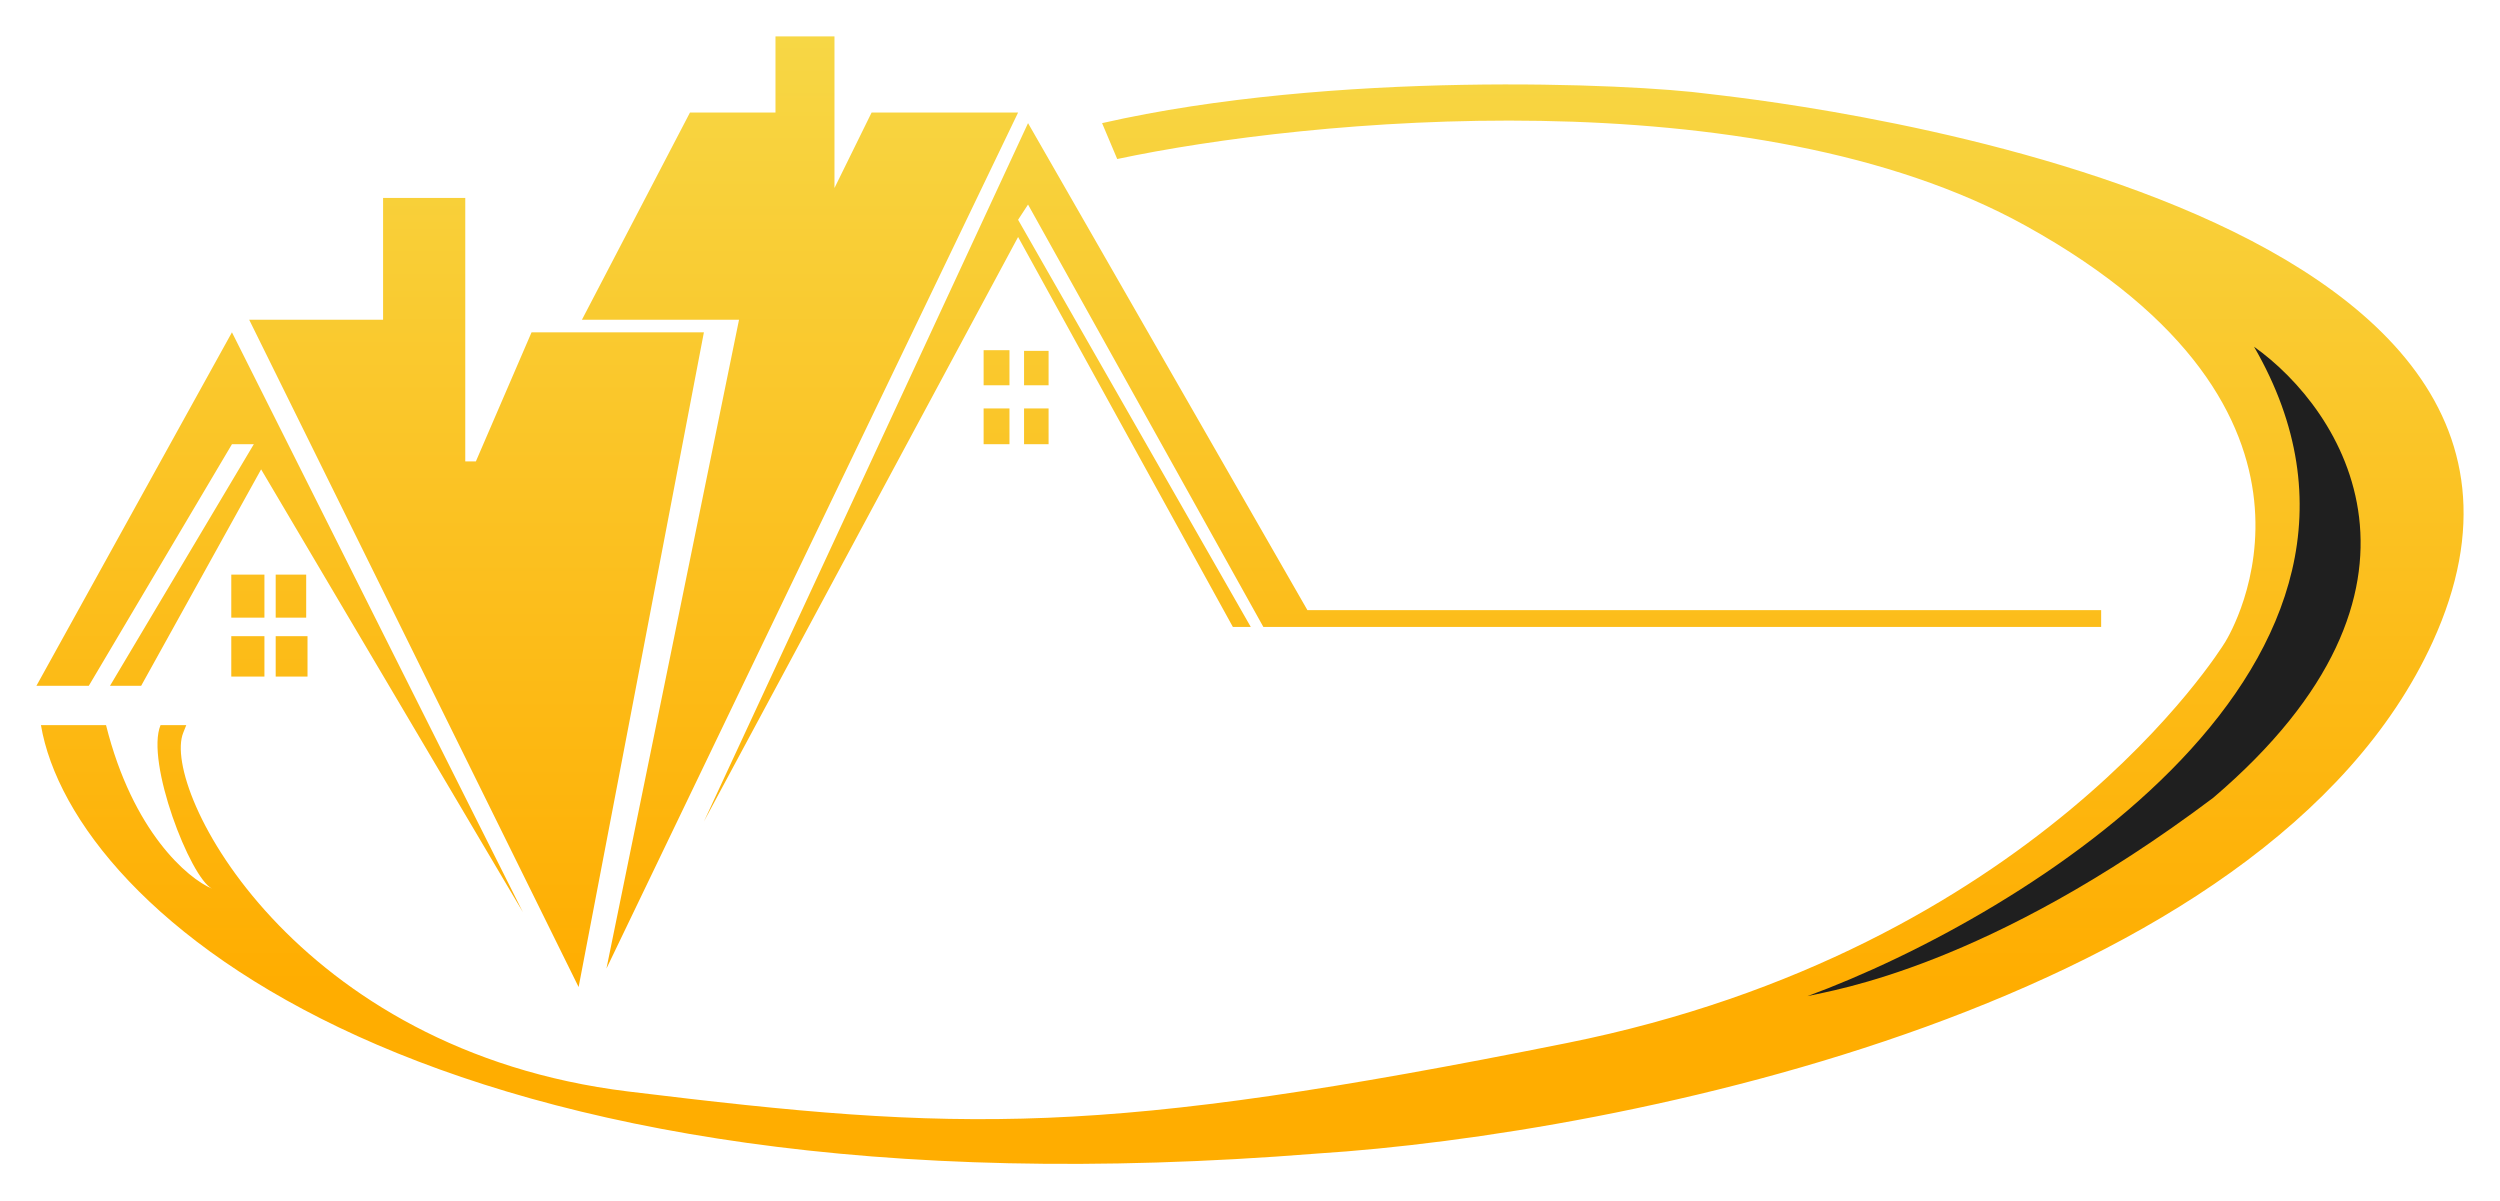 <svg width="206" height="99" viewBox="0 0 206 99" fill="none" xmlns="http://www.w3.org/2000/svg">
<g filter="url(#filter0_d)">
<path d="M83.515 52.891H85.332V72.099H83.212V57.254L76.878 67.572H75.566L69.232 57.254V72.099H67.112V52.891H68.929L76.222 64.745L83.515 52.891Z" fill="white"/>
<path d="M90.637 72.099H88.341L96.037 52.891H98.384L106.056 72.099H103.784L101.968 67.462H92.454L90.637 72.099ZM96.921 55.992L93.287 65.322H101.135L97.476 55.992C97.442 55.9 97.35 55.653 97.198 55.251C97.047 55.671 96.954 55.918 96.921 55.992Z" fill="white"/>
<path d="M111.198 72.099H109.079V52.891H115.993C117.154 52.891 118.205 53.064 119.147 53.412C120.089 53.741 120.897 54.363 121.57 55.278C122.259 56.174 122.604 57.318 122.604 58.708C122.604 60.355 122.167 61.635 121.292 62.55C120.417 63.465 119.282 64.059 117.885 64.334L123.866 72.099H121.216L115.438 64.526H111.198V72.099ZM111.198 55.086V62.33H116.094C117.339 62.33 118.373 62.056 119.198 61.507C120.039 60.94 120.459 60.007 120.459 58.708C120.459 57.391 120.039 56.458 119.198 55.909C118.373 55.36 117.339 55.086 116.094 55.086H111.198Z" fill="white"/>
<path d="M129.249 72.099H127.129V52.891H129.249V61.205H133.261L138.585 52.891H141.008L135.002 62.248L141.538 72.099H139.115L133.337 63.401H129.249V72.099Z" fill="white"/>
<path d="M144.416 52.891H156.326V55.086H146.535V61.315H155.569V63.51H146.535V69.904H156.478V72.099H144.416V52.891Z" fill="white"/>
<path d="M158.6 52.891H173.135V55.086H166.928V72.099H164.808V55.086H158.6V52.891Z" fill="white"/>
<path d="M19.113 26.383L3 55.512H7.315L19.113 35.602H20.915L9.063 55.512H11.63L21.516 37.675L43.09 74.168L19.113 26.383Z" fill="url(#paint0_linear)"/>
<path d="M20.533 25.347L47.678 80.332L58.001 26.383H43.8L39.212 37.02H38.338V15.31H31.566V25.347H20.533Z" fill="url(#paint1_linear)"/>
<path d="M60.896 25.347L49.972 78.805L83.891 8.273H71.82L68.761 14.492V2H63.9V8.273H56.854L47.951 25.347H60.896Z" fill="url(#paint2_linear)"/>
<path d="M58.001 66.695L84.71 9.146L107.73 49.274H173.135V50.657H108.524H104.1L84.71 15.855L83.891 17.11L103.062 50.657H101.587L83.891 18.528L58.001 66.695Z" fill="url(#paint3_linear)"/>
<path d="M83.181 27.856H81.05V30.747H83.181V27.856Z" fill="url(#paint4_linear)"/>
<path d="M86.403 27.911H84.382V30.747H86.403V27.911Z" fill="url(#paint5_linear)"/>
<path d="M86.403 35.602V32.656H84.382V35.602H86.403Z" fill="url(#paint6_linear)"/>
<path d="M83.181 35.602V32.656H81.05V35.602H83.181Z" fill="url(#paint7_linear)"/>
<path d="M19.058 49.894V46.348H21.789V49.894H19.058Z" fill="url(#paint8_linear)"/>
<path d="M25.23 46.348H22.717V49.894H25.23V46.348Z" fill="url(#paint9_linear)"/>
<path d="M22.717 54.749V51.421H25.339V54.749H22.717Z" fill="url(#paint10_linear)"/>
<path d="M21.789 54.749V51.421H19.058V54.749H21.789Z" fill="url(#paint11_linear)"/>
<path d="M92.059 12.103L90.812 9.146C109.804 4.816 134.343 5.867 140.829 6.74C143.178 7.056 217.54 14.492 200.452 51.893C186.781 81.814 133.47 92.467 108.524 94.053C35.306 99.915 5.994 74.168 3.374 58.753H8.738C10.933 67.534 15.473 71.393 17.469 72.224C15.673 71.326 11.981 61.747 13.228 58.753H15.348L15.099 59.377C13.228 64.005 24.204 85.571 51.77 88.939C79.336 92.306 90.562 92.681 129.105 84.947C167.647 77.214 182.989 52.517 183.363 51.893L183.369 51.884C183.829 51.118 194.722 32.994 166.899 17.592C144.547 5.218 107.692 8.777 92.059 12.103Z" fill="url(#paint12_linear)"/>
<path d="M111.551 46.654H109.749V31.636H115.628C116.614 31.636 117.508 31.772 118.309 32.044C119.11 32.301 119.797 32.788 120.369 33.503C120.955 34.204 121.248 35.098 121.248 36.185C121.248 37.472 120.877 38.473 120.133 39.188C119.389 39.903 118.424 40.368 117.237 40.583L122.321 46.654H120.069L115.156 40.733H111.551V46.654ZM111.551 33.353V39.017H115.713C116.772 39.017 117.651 38.802 118.352 38.373C119.067 37.929 119.425 37.2 119.425 36.185C119.425 35.155 119.067 34.425 118.352 33.996C117.651 33.567 116.772 33.353 115.713 33.353H111.551Z" fill="white"/>
<path d="M124.756 41.999C124.427 41.083 124.262 40.132 124.262 39.145C124.262 38.158 124.427 37.207 124.756 36.292C125.099 35.377 125.585 34.554 126.215 33.825C126.844 33.081 127.666 32.487 128.682 32.044C129.697 31.601 130.842 31.379 132.114 31.379C133.387 31.379 134.532 31.601 135.547 32.044C136.563 32.487 137.385 33.081 138.014 33.825C138.644 34.554 139.123 35.377 139.452 36.292C139.795 37.207 139.967 38.158 139.967 39.145C139.967 40.132 139.795 41.083 139.452 41.999C139.123 42.914 138.644 43.744 138.014 44.487C137.385 45.217 136.563 45.803 135.547 46.246C134.532 46.69 133.387 46.912 132.114 46.912C130.842 46.912 129.697 46.69 128.682 46.246C127.666 45.803 126.844 45.217 126.215 44.487C125.585 43.744 125.099 42.914 124.756 41.999ZM137.757 41.398C138.014 40.683 138.143 39.932 138.143 39.145C138.143 38.359 138.014 37.608 137.757 36.893C137.514 36.178 137.149 35.534 136.663 34.962C136.191 34.39 135.561 33.939 134.775 33.61C133.988 33.267 133.101 33.095 132.114 33.095C131.128 33.095 130.241 33.267 129.454 33.61C128.667 33.939 128.031 34.39 127.545 34.962C127.073 35.534 126.708 36.178 126.451 36.893C126.207 37.608 126.086 38.359 126.086 39.145C126.086 39.932 126.207 40.683 126.451 41.398C126.708 42.113 127.073 42.757 127.545 43.329C128.031 43.901 128.667 44.359 129.454 44.702C130.241 45.031 131.128 45.195 132.114 45.195C133.101 45.195 133.988 45.031 134.775 44.702C135.561 44.359 136.191 43.901 136.663 43.329C137.149 42.757 137.514 42.113 137.757 41.398Z" fill="white"/>
<path d="M143.147 41.999C142.819 41.083 142.654 40.132 142.654 39.145C142.654 38.158 142.819 37.207 143.147 36.292C143.491 35.377 143.977 34.554 144.606 33.825C145.236 33.081 146.058 32.487 147.074 32.044C148.089 31.601 149.233 31.379 150.506 31.379C151.779 31.379 152.923 31.601 153.939 32.044C154.954 32.487 155.777 33.081 156.406 33.825C157.035 34.554 157.515 35.377 157.843 36.292C158.187 37.207 158.358 38.158 158.358 39.145C158.358 40.132 158.187 41.083 157.843 41.999C157.515 42.914 157.035 43.744 156.406 44.487C155.777 45.217 154.954 45.803 153.939 46.246C152.923 46.69 151.779 46.912 150.506 46.912C149.233 46.912 148.089 46.69 147.074 46.246C146.058 45.803 145.236 45.217 144.606 44.487C143.977 43.744 143.491 42.914 143.147 41.999ZM156.149 41.398C156.406 40.683 156.535 39.932 156.535 39.145C156.535 38.359 156.406 37.608 156.149 36.893C155.905 36.178 155.541 35.534 155.054 34.962C154.582 34.39 153.953 33.939 153.167 33.61C152.38 33.267 151.493 33.095 150.506 33.095C149.519 33.095 148.633 33.267 147.846 33.61C147.059 33.939 146.423 34.39 145.937 34.962C145.465 35.534 145.1 36.178 144.842 36.893C144.599 37.608 144.478 38.359 144.478 39.145C144.478 39.932 144.599 40.683 144.842 41.398C145.1 42.113 145.465 42.757 145.937 43.329C146.423 43.901 147.059 44.359 147.846 44.702C148.633 45.031 149.519 45.195 150.506 45.195C151.493 45.195 152.38 45.031 153.167 44.702C153.953 44.359 154.582 43.901 155.054 43.329C155.541 42.757 155.905 42.113 156.149 41.398Z" fill="white"/>
<path d="M162.054 31.636H172.223V33.353H163.856V38.523H171.601V40.239H163.856V46.654H162.054V31.636Z" fill="white"/>
<path d="M182.365 64.741C202.622 47.478 193.051 32.767 185.733 27.57C200.801 53.614 166.899 74.47 148.937 81.081C151.058 80.582 163.78 78.711 182.365 64.741Z" fill="#1F1F1F"/>
</g>
<defs>
<filter id="filter0_d" x="0" y="0" width="206" height="98.905" filterUnits="userSpaceOnUse" color-interpolation-filters="sRGB">
<feFlood flood-opacity="0" result="BackgroundImageFix"/>
<feColorMatrix in="SourceAlpha" type="matrix" values="0 0 0 0 0 0 0 0 0 0 0 0 0 0 0 0 0 0 127 0"/>
<feOffset dy="1"/>
<feGaussianBlur stdDeviation="1.5"/>
<feColorMatrix type="matrix" values="0 0 0 0 0 0 0 0 0 0 0 0 0 0 0 0 0 0 0.25 0"/>
<feBlend mode="normal" in2="BackgroundImageFix" result="effect1_dropShadow"/>
<feBlend mode="normal" in="SourceGraphic" in2="effect1_dropShadow" result="shape"/>
</filter>
<linearGradient id="paint0_linear" x1="55.762" y1="2" x2="55.762" y2="80.332" gradientUnits="userSpaceOnUse">
<stop stop-color="#F7D745"/>
<stop offset="1" stop-color="#FFAD00"/>
</linearGradient>
<linearGradient id="paint1_linear" x1="55.762" y1="2" x2="55.762" y2="80.332" gradientUnits="userSpaceOnUse">
<stop stop-color="#F7D745"/>
<stop offset="1" stop-color="#FFAD00"/>
</linearGradient>
<linearGradient id="paint2_linear" x1="55.762" y1="2" x2="55.762" y2="80.332" gradientUnits="userSpaceOnUse">
<stop stop-color="#F7D745"/>
<stop offset="1" stop-color="#FFAD00"/>
</linearGradient>
<linearGradient id="paint3_linear" x1="55.762" y1="2" x2="55.762" y2="80.332" gradientUnits="userSpaceOnUse">
<stop stop-color="#F7D745"/>
<stop offset="1" stop-color="#FFAD00"/>
</linearGradient>
<linearGradient id="paint4_linear" x1="55.762" y1="2" x2="55.762" y2="80.332" gradientUnits="userSpaceOnUse">
<stop stop-color="#F7D745"/>
<stop offset="1" stop-color="#FFAD00"/>
</linearGradient>
<linearGradient id="paint5_linear" x1="55.762" y1="2" x2="55.762" y2="80.332" gradientUnits="userSpaceOnUse">
<stop stop-color="#F7D745"/>
<stop offset="1" stop-color="#FFAD00"/>
</linearGradient>
<linearGradient id="paint6_linear" x1="55.762" y1="2" x2="55.762" y2="80.332" gradientUnits="userSpaceOnUse">
<stop stop-color="#F7D745"/>
<stop offset="1" stop-color="#FFAD00"/>
</linearGradient>
<linearGradient id="paint7_linear" x1="55.762" y1="2" x2="55.762" y2="80.332" gradientUnits="userSpaceOnUse">
<stop stop-color="#F7D745"/>
<stop offset="1" stop-color="#FFAD00"/>
</linearGradient>
<linearGradient id="paint8_linear" x1="55.762" y1="2" x2="55.762" y2="80.332" gradientUnits="userSpaceOnUse">
<stop stop-color="#F7D745"/>
<stop offset="1" stop-color="#FFAD00"/>
</linearGradient>
<linearGradient id="paint9_linear" x1="55.762" y1="2" x2="55.762" y2="80.332" gradientUnits="userSpaceOnUse">
<stop stop-color="#F7D745"/>
<stop offset="1" stop-color="#FFAD00"/>
</linearGradient>
<linearGradient id="paint10_linear" x1="55.762" y1="2" x2="55.762" y2="80.332" gradientUnits="userSpaceOnUse">
<stop stop-color="#F7D745"/>
<stop offset="1" stop-color="#FFAD00"/>
</linearGradient>
<linearGradient id="paint11_linear" x1="55.762" y1="2" x2="55.762" y2="80.332" gradientUnits="userSpaceOnUse">
<stop stop-color="#F7D745"/>
<stop offset="1" stop-color="#FFAD00"/>
</linearGradient>
<linearGradient id="paint12_linear" x1="55.762" y1="2" x2="55.762" y2="80.332" gradientUnits="userSpaceOnUse">
<stop stop-color="#F7D745"/>
<stop offset="1" stop-color="#FFAD00"/>
</linearGradient>
</defs>
</svg>

